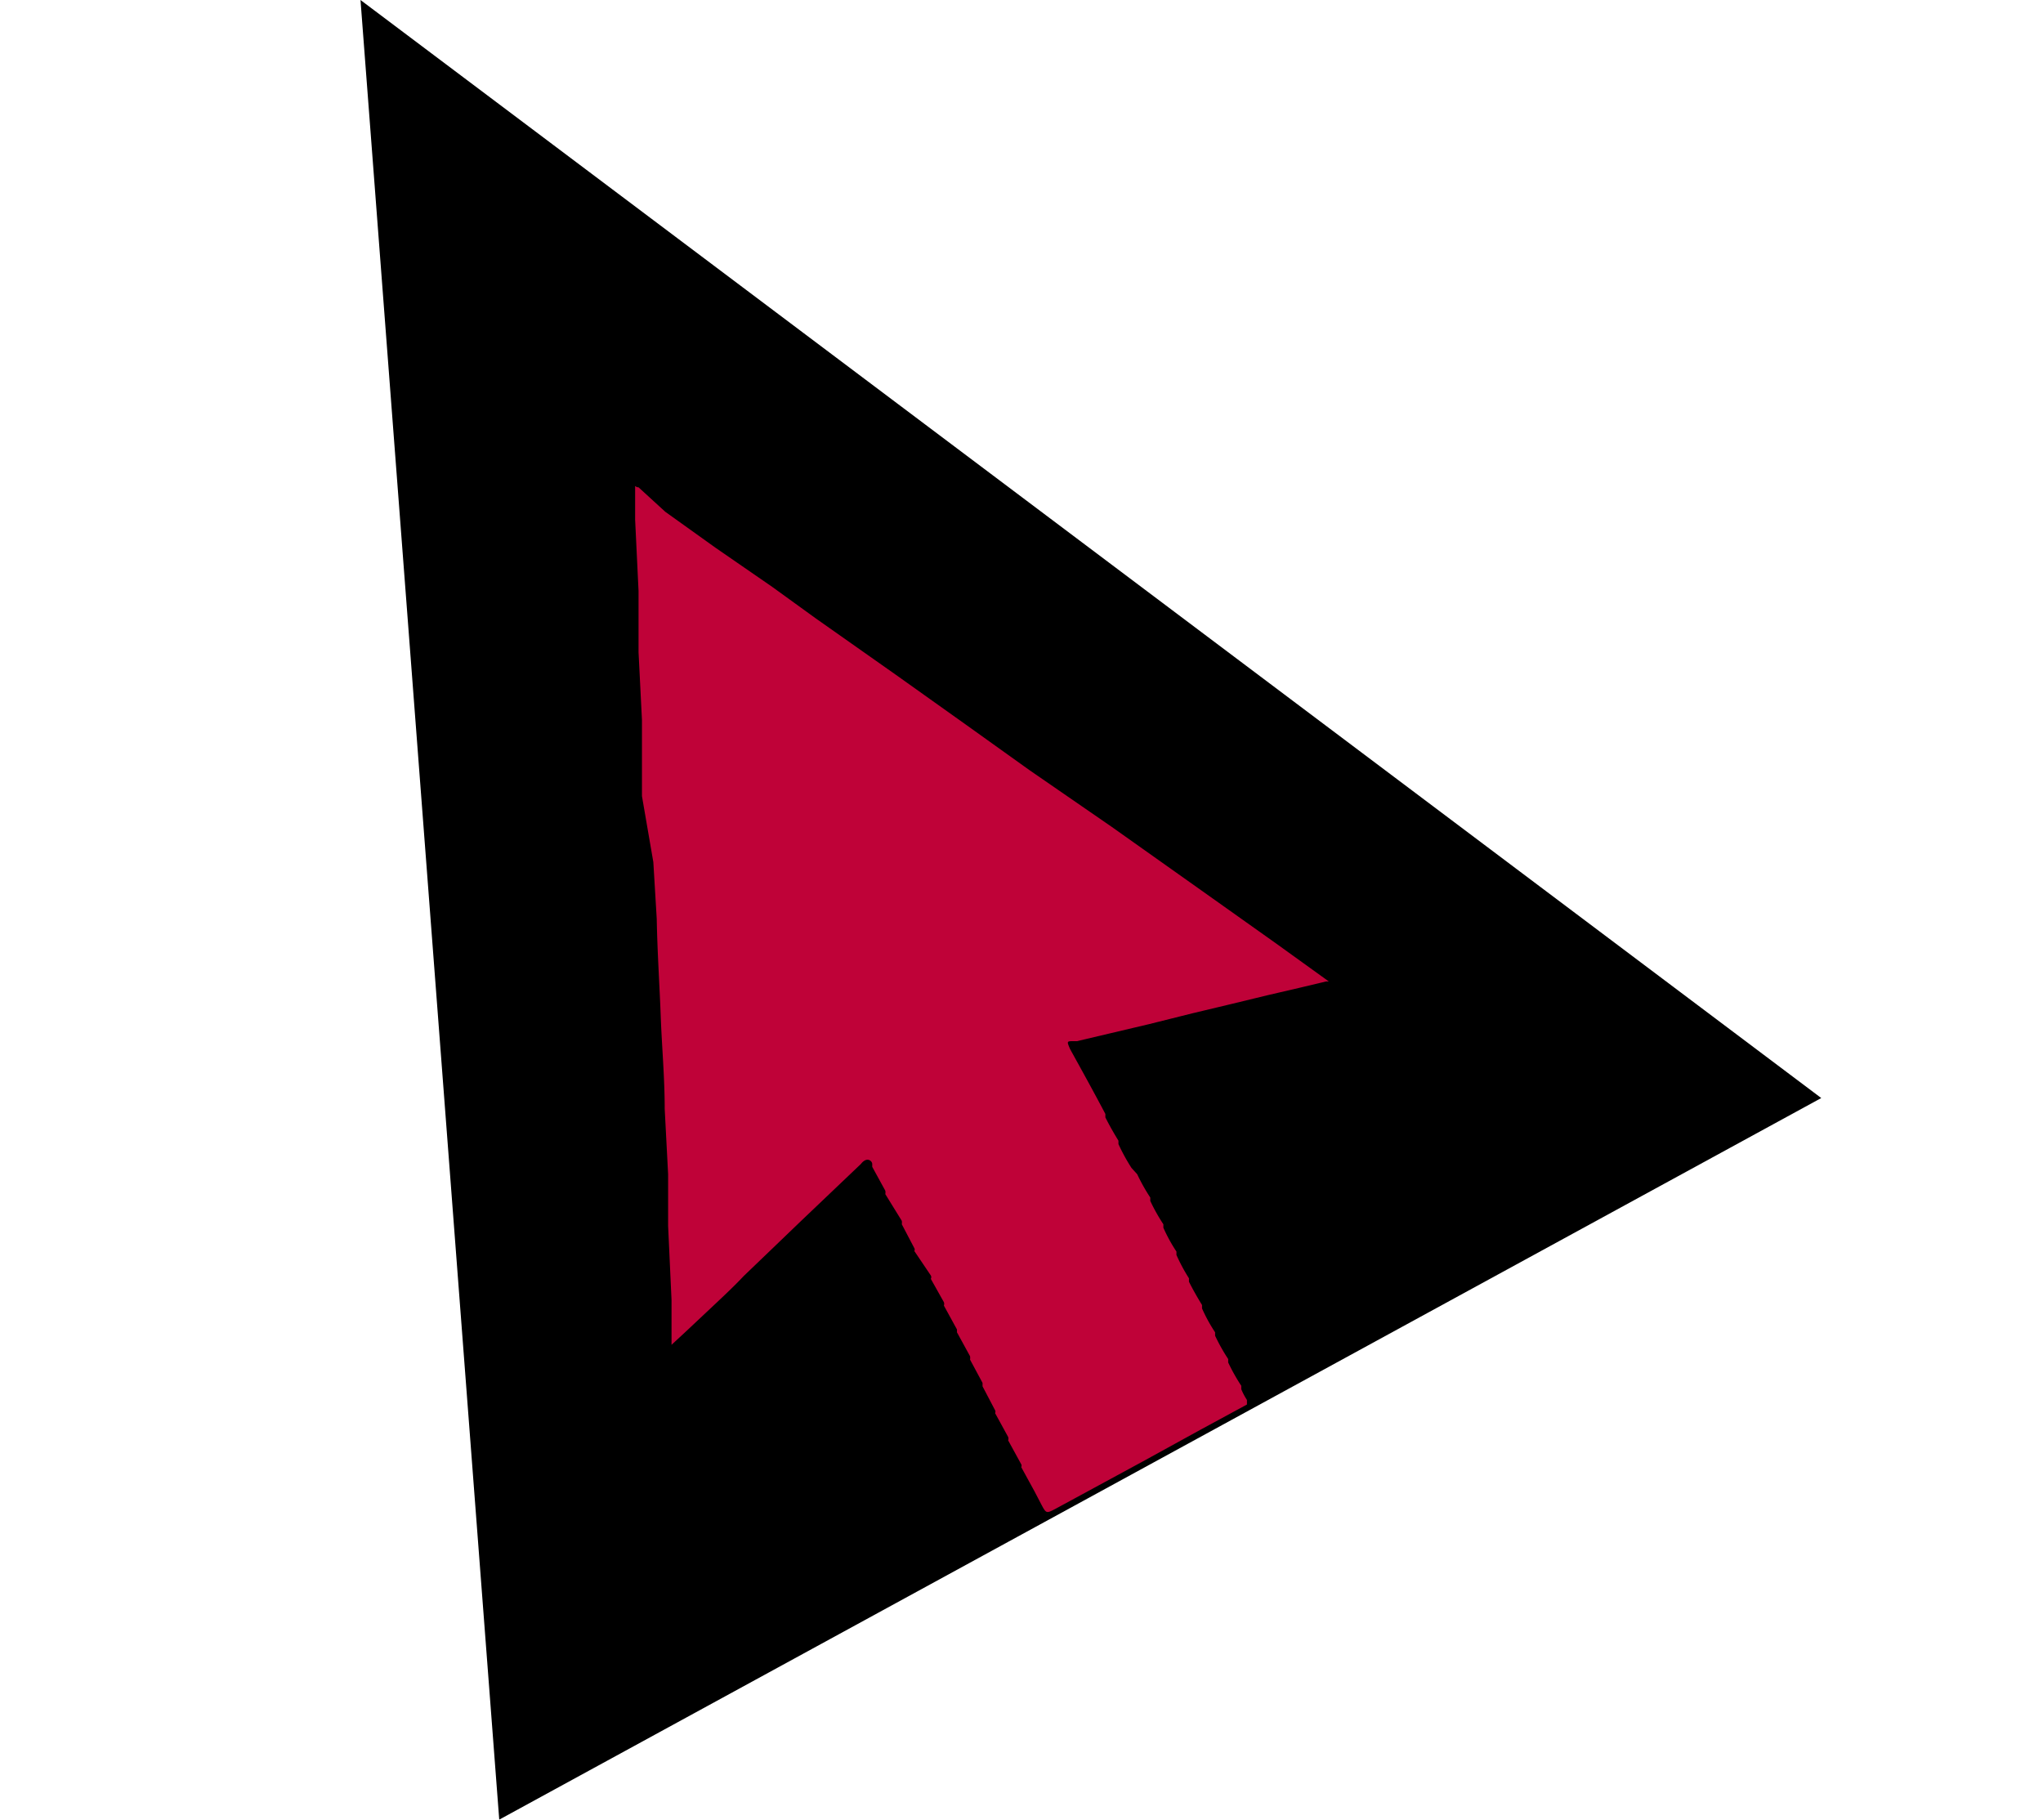 <svg id="Layer_1" data-name="Layer 1" xmlns="http://www.w3.org/2000/svg" viewBox="0 0 35.93 32"><defs><style>.cls-1{fill:#e0dfdf;}.cls-2{fill:#bf0238;}</style></defs><path class="cls-1" d="M9.63,25.13,9.55,25C9.61,25,9.64,25.06,9.63,25.13Z"/><path class="cls-1" d="M9.63,25.87l-.08-.1C9.61,25.77,9.64,25.8,9.63,25.87Z"/><polygon points="8.78 32 6.34 0 32.03 19.31 8.78 32"/><path class="cls-2" d="M20,20.65a3.3,3.3,0,0,0,.23.41l0,.06a3.3,3.3,0,0,0,.23.41l0,.06a2.82,2.82,0,0,0,.23.42l0,.06a3.23,3.23,0,0,0,.22.41l0,.06c.07.14.15.28.23.41l0,.06a2.82,2.82,0,0,0,.23.42l0,.06a3.3,3.3,0,0,0,.23.41l0,.06a3.3,3.3,0,0,0,.23.41l0,.06a1.14,1.14,0,0,0,.1.19s0,.06,0,.08l-.83.45-1,.55-1.53.83c-.17.09-.17.09-.26-.08l-.12-.23s0,0,0,0l-.23-.42a.05.05,0,0,0,0-.05l-.23-.42a.09.09,0,0,0,0-.06l-.23-.42a.05.05,0,0,0,0-.05l-.22-.42,0-.06-.22-.41a.16.16,0,0,0,0-.06l-.23-.42s0,0,0-.05l-.23-.42a.09.09,0,0,0,0-.06l-.23-.41a.06.06,0,0,0,0-.06L16.08,22a.05.05,0,0,0,0-.05l-.22-.42a.21.21,0,0,0,0-.06L15.57,21a.16.16,0,0,0,0-.06l-.23-.42s0,0,0-.05-.09-.14-.2,0l-1.05,1-.51.49-.5.48c-.16.17-.33.33-.5.49l-.5.47-.27.25c0-.27,0-.53,0-.79l-.06-1.3c0-.3,0-.61,0-.91l-.06-1.15c0-.55-.05-1.09-.07-1.63s-.06-1.14-.07-1.71l-.06-1L11.29,14c0-.45,0-.89,0-1.34l-.06-1.19c0-.36,0-.72,0-1.08l-.06-1.25c0-.17,0-.34,0-.52,0,0,0,0,0-.05s0,0,.06,0L11.7,9l.88.63,1,.69.76.55,1.42,1,1.25.89,1.09.78,1.45,1,1.58,1.12,1.31.93.93.67s0,0,0,0l-.05,0-.46.11-.56.13-.66.16-.67.16-.76.19-1.27.3h-.06c-.12,0-.12,0-.06.14.21.38.42.76.62,1.14l0,.06c.07.14.15.28.23.41l0,.06a3.42,3.42,0,0,0,.23.42Z"/></svg>